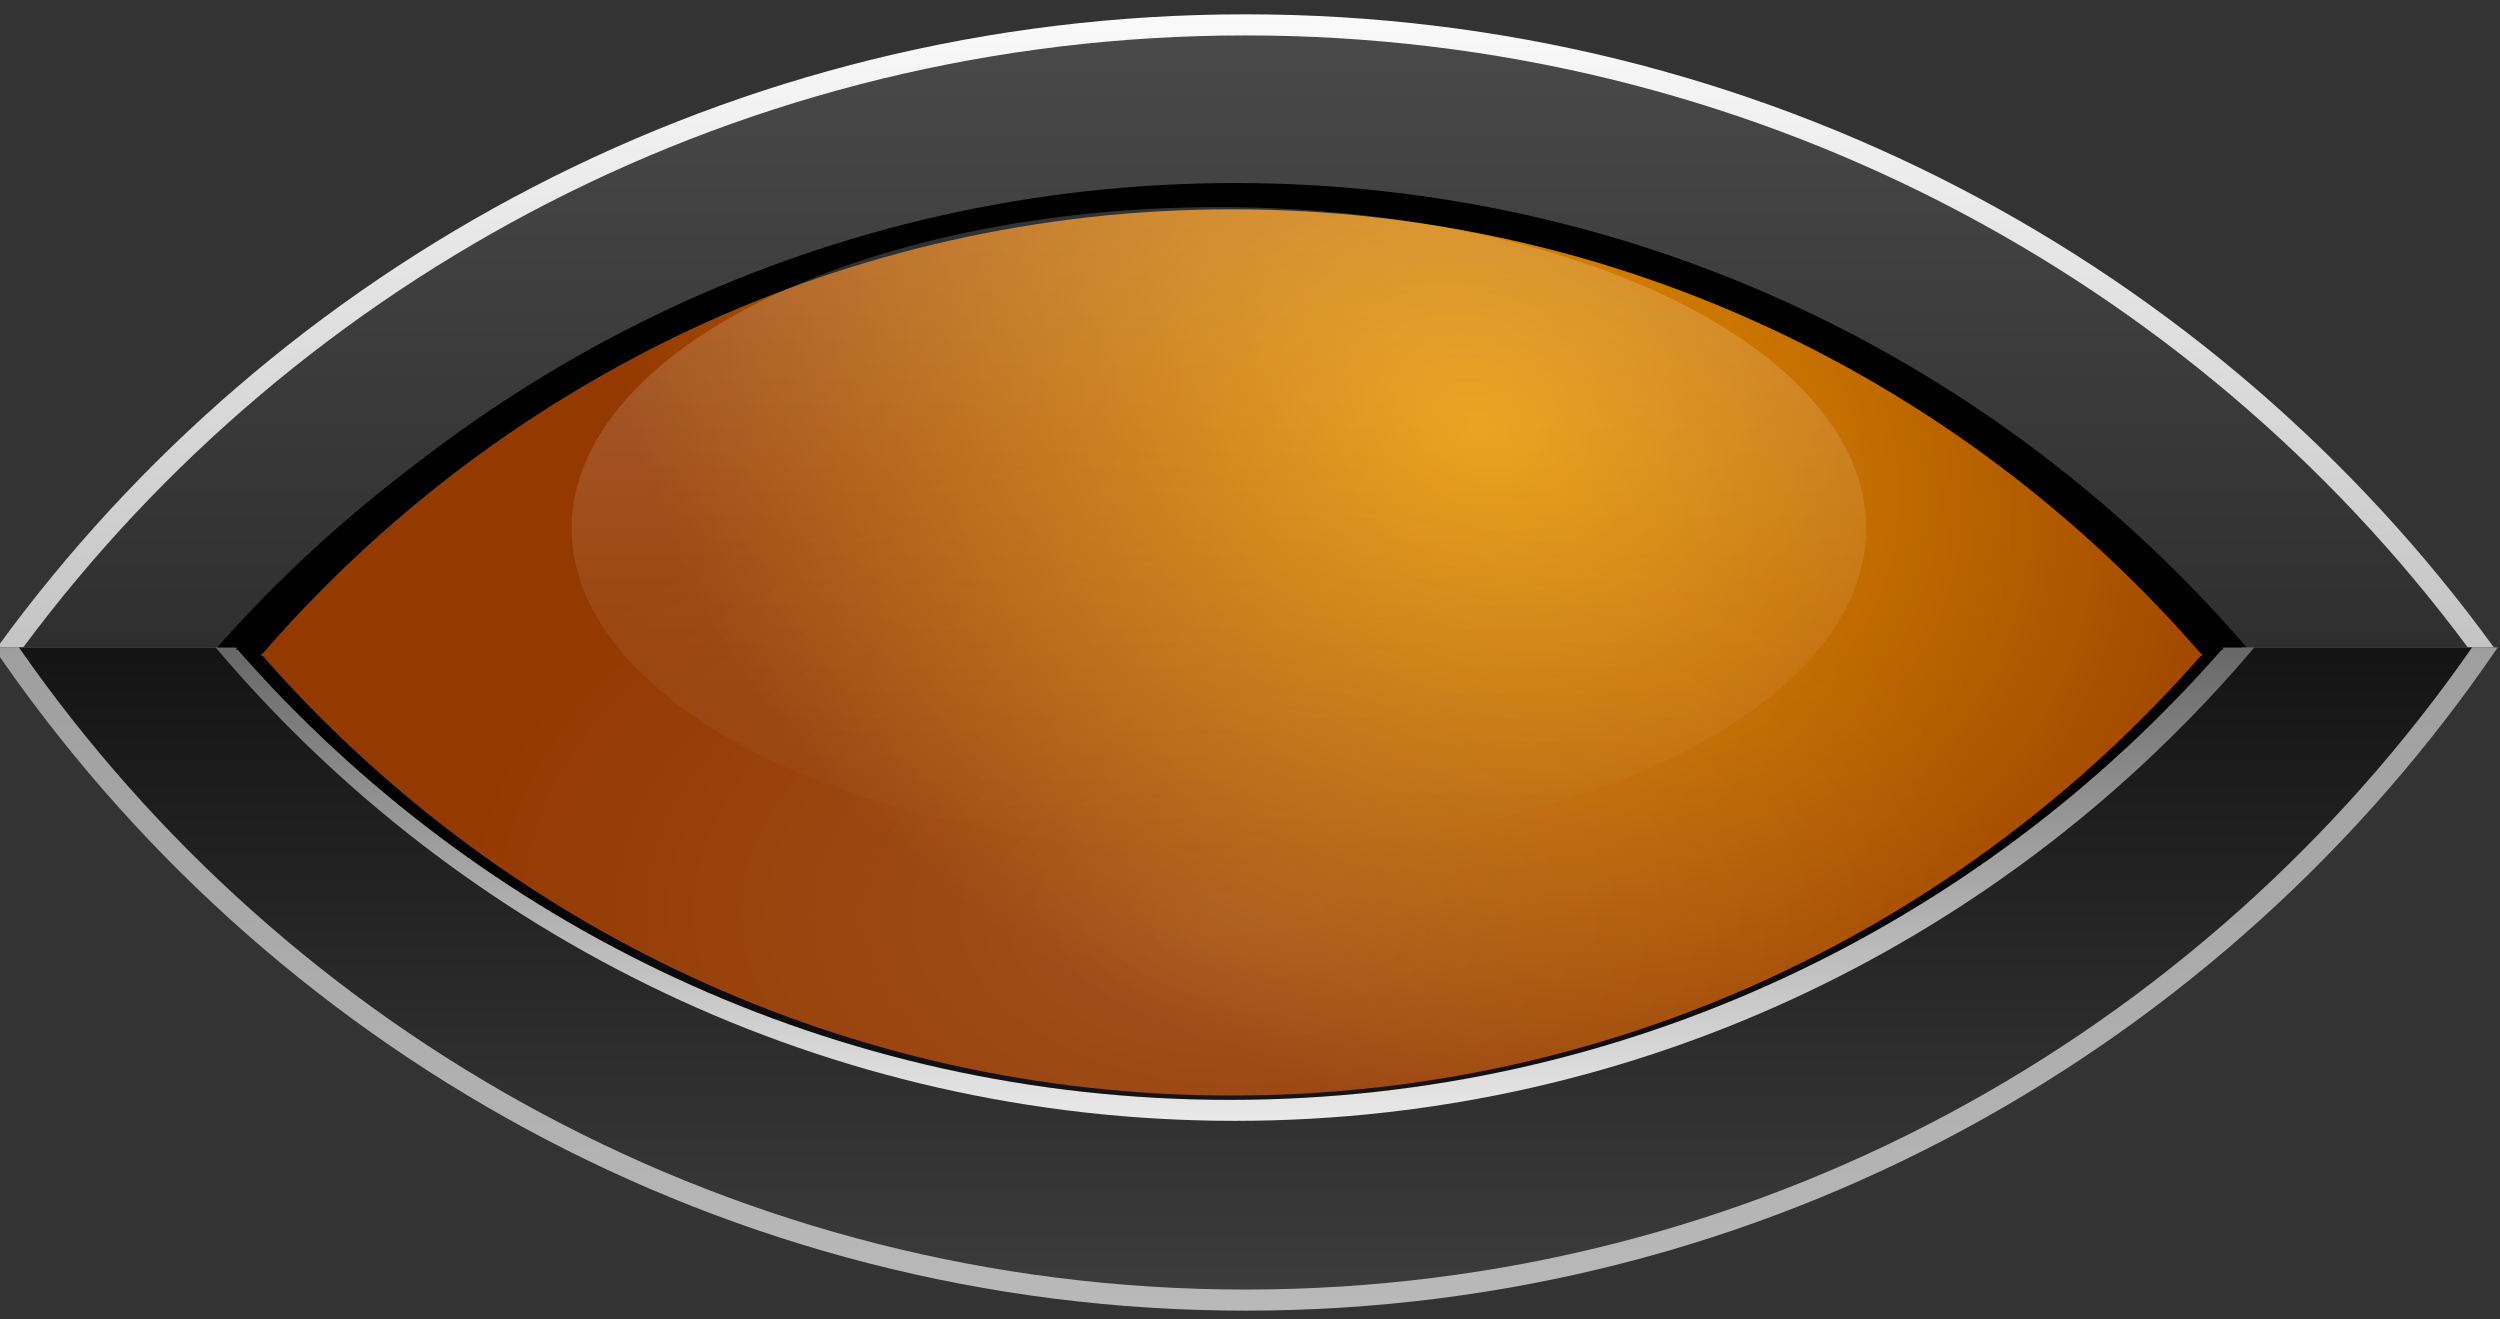<?xml version="1.0" encoding="UTF-8" standalone="no"?>
<!-- Created with Inkscape (http://www.inkscape.org/) -->
<svg
   xmlns:dc="http://purl.org/dc/elements/1.1/"
   xmlns:cc="http://web.resource.org/cc/"
   xmlns:rdf="http://www.w3.org/1999/02/22-rdf-syntax-ns#"
   xmlns:svg="http://www.w3.org/2000/svg"
   xmlns="http://www.w3.org/2000/svg"
   xmlns:xlink="http://www.w3.org/1999/xlink"
   xmlns:sodipodi="http://sodipodi.sourceforge.net/DTD/sodipodi-0.dtd"
   xmlns:inkscape="http://www.inkscape.org/namespaces/inkscape"
   width="180"
   height="95"
   id="svg2209"
   sodipodi:version="0.32"
   inkscape:version="0.45.1"
   version="1.0"
   sodipodi:docbase="/home/alox/Programmazione/eyesaver/images"
   sodipodi:docname="occhio2.svg"
   inkscape:output_extension="org.inkscape.output.svg.inkscape">
  <rect width="100%" height="100%" fill="#333333" stroke="none"/>
  <defs
     id="defs2211">
    <linearGradient
       inkscape:collect="always"
       xlink:href="#linearGradient9162"
       id="linearGradient12324"
       gradientUnits="userSpaceOnUse"
       gradientTransform="matrix(0.722,0,0,0.804,-478.657,-523.008)"
       x1="164.1"
       y1="678.155"
       x2="164.1"
       y2="1057.898" />
    <linearGradient
       id="linearGradient9162">
      <stop
         style="stop-color:#000000;stop-opacity:1;"
         offset="0"
         id="stop9164" />
      <stop
         style="stop-color:#ffffff;stop-opacity:1;"
         offset="1"
         id="stop9166" />
    </linearGradient>
    <linearGradient
       inkscape:collect="always"
       xlink:href="#linearGradient9162"
       id="linearGradient12327"
       gradientUnits="userSpaceOnUse"
       gradientTransform="matrix(0.722,0,0,0.804,-478.657,48.847)"
       x1="164.1"
       y1="678.155"
       x2="164.1"
       y2="1057.898" />
    <linearGradient
       inkscape:collect="always"
       xlink:href="#linearGradient9150"
       id="linearGradient12330"
       gradientUnits="userSpaceOnUse"
       gradientTransform="matrix(0.808,0,0,0.9,-489.216,-565.08)"
       x1="164.1"
       y1="1026.106"
       x2="164.1"
       y2="-147.501" />
    <linearGradient
       id="linearGradient9150">
      <stop
         style="stop-color:#3c3c3c;stop-opacity:1;"
         offset="0"
         id="stop9152" />
      <stop
         id="stop9160"
         offset="0.25"
         style="stop-color:#0a0a0a;stop-opacity:1;" />
      <stop
         id="stop9158"
         offset="0.5"
         style="stop-color:#0e0e0e;stop-opacity:1;" />
      <stop
         style="stop-color:#525252;stop-opacity:1;"
         offset="1"
         id="stop9154" />
    </linearGradient>
    <linearGradient
       inkscape:collect="always"
       xlink:href="#linearGradient9150"
       id="linearGradient12333"
       gradientUnits="userSpaceOnUse"
       gradientTransform="matrix(0.819,0,0,0.9,-491.099,6.775)"
       x1="164.1"
       y1="1026.106"
       x2="164.1"
       y2="-147.501" />
    <linearGradient
       inkscape:collect="always"
       xlink:href="#linearGradient9136"
       id="linearGradient12336"
       gradientUnits="userSpaceOnUse"
       gradientTransform="matrix(0.819,0,0,0.912,-491.088,-571.154)"
       x1="140.416"
       y1="1026.106"
       x2="140.416"
       y2="-91.572" />
    <linearGradient
       id="linearGradient9136">
      <stop
         style="stop-color:#b9b9b9;stop-opacity:1;"
         offset="0"
         id="stop9138" />
      <stop
         id="stop9144"
         offset="0.5"
         style="stop-color:#7b7b7b;stop-opacity:1;" />
      <stop
         style="stop-color:#ffffff;stop-opacity:1;"
         offset="1"
         id="stop9140" />
    </linearGradient>
    <linearGradient
       inkscape:collect="always"
       xlink:href="#linearGradient9136"
       id="linearGradient12339"
       gradientUnits="userSpaceOnUse"
       gradientTransform="matrix(0.83,0,0,0.912,-492.958,0.701)"
       x1="140.416"
       y1="1026.106"
       x2="140.416"
       y2="-91.572" />
    <linearGradient
       id="linearGradient13336">
      <stop
         id="stop13344"
         offset="0"
         style="stop-color:#e89700;stop-opacity:1;" />
      <stop
         style="stop-color:#943900;stop-opacity:1;"
         offset="1"
         id="stop13340" />
    </linearGradient>
    <radialGradient
       inkscape:collect="always"
       xlink:href="#linearGradient13336"
       id="radialGradient13350"
       cx="-221.707"
       cy="290.203"
       fx="-221.707"
       fy="290.203"
       r="321.281"
       gradientTransform="matrix(5.6936707e-2,-0.14,0.186,7.5459258e-2,65.269,-22.069)"
       gradientUnits="userSpaceOnUse" />
    <linearGradient
       id="linearGradient11304">
      <stop
         style="stop-color:#ffffff;stop-opacity:0.421;"
         offset="0"
         id="stop11306" />
      <stop
         style="stop-color:#ffffff;stop-opacity:0;"
         offset="1"
         id="stop11308" />
    </linearGradient>
    <linearGradient
       inkscape:collect="always"
       xlink:href="#linearGradient11304"
       id="linearGradient12315"
       gradientUnits="userSpaceOnUse"
       x1="-442.589"
       y1="-171.124"
       x2="-442.589"
       y2="185.372" />
    <linearGradient
       id="linearGradient11294">
      <stop
         style="stop-color:#ffffff;stop-opacity:0.128;"
         offset="0"
         id="stop11296" />
      <stop
         style="stop-color:#ffffff;stop-opacity:0;"
         offset="1"
         id="stop11298" />
    </linearGradient>
    <radialGradient
       inkscape:collect="always"
       xlink:href="#linearGradient11294"
       id="radialGradient12319"
       gradientUnits="userSpaceOnUse"
       gradientTransform="matrix(0.794,3.1749138e-2,-1.8985391e-2,0.475,-71.784,84.276)"
       cx="-357.41"
       cy="345.815"
       fx="-357.41"
       fy="345.815"
       r="328.281" />
  </defs>
  <sodipodi:namedview
     inkscape:document-units="mm"
     pagecolor="#ffffff"
     bordercolor="#666666"
     borderopacity="1.0"
     inkscape:pageopacity="0.0"
     inkscape:pageshadow="2"
     inkscape:zoom="2.4559706"
     inkscape:cx="89.614992"
     inkscape:cy="40.044589"
     inkscape:current-layer="layer1"
     id="namedview2213"
     width="180px"
     height="95px"
     inkscape:window-width="872"
     inkscape:window-height="622"
     inkscape:window-x="0"
     inkscape:window-y="0" />
  <g
     inkscape:label="Layer 1"
     inkscape:groupmode="layer"
     id="layer1">
    <g
       id="ferro"
       inkscape:label="#g12345"
       transform="matrix(0.218,0,0,0.218,167.433,14.813)">
      <path
         id="path9328"
         d="M -356.688,-63.219 C -526.541,-63.219 -676.96,19.29 -768.969,145.875 L 55.626,145.875 C -36.383,19.284 -186.83,-63.219 -356.688,-63.219 z "
         style="fill:url(#linearGradient12339);fill-opacity:1;fill-rule:evenodd;stroke:none;stroke-width:8.582;stroke-linecap:round;stroke-linejoin:miter;stroke-miterlimit:4;stroke-dasharray:8.582, 17.164;stroke-dashoffset:0;stroke-opacity:1" />
      <path
         id="path8161"
         d="M -770.25,145.864 C -680.241,278.046 -528.552,364.926 -356.688,364.926 C -184.823,364.926 -33.102,278.046 56.906,145.864 L -770.25,145.864 z "
         style="fill:url(#linearGradient12336);fill-opacity:1;fill-rule:evenodd;stroke:none;stroke-width:8.582;stroke-linecap:round;stroke-linejoin:miter;stroke-miterlimit:4;stroke-dasharray:8.582, 17.164;stroke-dashoffset:0;stroke-opacity:1" />
      <path
         id="path9324"
         d="M -356.688,-56.25 C -522.407,-56.25 -669.373,23.343 -760.376,145.875 L 47.001,145.875 C -44.002,23.344 -190.969,-56.25 -356.688,-56.25 z "
         style="fill:url(#linearGradient12333);fill-opacity:1;fill-rule:evenodd;stroke:none;stroke-width:8.582;stroke-linecap:round;stroke-linejoin:miter;stroke-miterlimit:4;stroke-dasharray:8.582, 17.164;stroke-dashoffset:0;stroke-opacity:1" />
      <path
         id="path9132"
         d="M -761.812,145.864 C -672.745,274.016 -524.466,357.957 -356.688,357.957 C -188.909,357.957 -40.63,274.016 48.438,145.864 L -761.812,145.864 z "
         style="fill:url(#linearGradient12330);fill-opacity:1;fill-rule:evenodd;stroke:none;stroke-width:8.582;stroke-linecap:round;stroke-linejoin:miter;stroke-miterlimit:4;stroke-dasharray:8.582, 17.164;stroke-dashoffset:0;stroke-opacity:1" />
      <path
         id="path9334"
         d="M -360.156,-7.5 C -493.702,-7.5 -613.455,51.972 -694.312,145.875 L -26.031,145.875 C -106.889,51.974 -226.612,-7.5 -360.156,-7.5 z "
         style="fill:url(#linearGradient12327);fill-opacity:1;fill-rule:evenodd;stroke:none;stroke-width:8.582;stroke-linecap:round;stroke-linejoin:miter;stroke-miterlimit:4;stroke-dasharray:8.582, 17.164;stroke-dashoffset:0;stroke-opacity:1" />
      <path
         id="path9134"
         d="M -696.844,145.864 C -615.965,241.486 -495.109,302.239 -360.156,302.239 C -225.204,302.239 -104.348,241.486 -23.469,145.864 L -696.844,145.864 z "
         style="fill:url(#linearGradient12324);fill-opacity:1;fill-rule:evenodd;stroke:none;stroke-width:8.582;stroke-linecap:round;stroke-linejoin:miter;stroke-miterlimit:4;stroke-dasharray:8.582, 17.164;stroke-dashoffset:0;stroke-opacity:1" />
      <path
         id="path9320"
         d="M -361.906,-4.031 C -495.342,-4.031 -615.061,54.04 -696.313,145.875 L -27.499,145.875 C -108.752,54.04 -228.471,-4.031 -361.906,-4.031 z "
         style="fill:#000000;fill-opacity:1;fill-rule:evenodd;stroke:none;stroke-width:8.582;stroke-linecap:round;stroke-linejoin:miter;stroke-miterlimit:4;stroke-dasharray:8.582, 17.164;stroke-dashoffset:0;stroke-opacity:1" />
      <path
         id="path9148"
         d="M -361.906,-4.312 C -492.498,-4.312 -609.706,53.859 -689.562,145.906 L -690.188,145.906 C -690.086,146.023 -689.977,146.133 -689.875,146.25 C -689.981,146.373 -690.081,146.502 -690.188,146.625 L -689.562,146.625 C -609.706,237.745 -492.495,295.312 -361.906,295.312 C -231.318,295.312 -114.107,237.745 -34.25,146.625 L -33.625,146.625 C -33.731,146.502 -33.831,146.373 -33.938,146.25 C -33.835,146.133 -33.727,146.023 -33.625,145.906 L -34.25,145.906 C -114.107,53.859 -231.315,-4.312 -361.906,-4.312 z "
         style="fill:#000000;fill-opacity:1;fill-rule:evenodd;stroke:none;stroke-width:8.582;stroke-linecap:round;stroke-linejoin:miter;stroke-miterlimit:4;stroke-dasharray:8.582, 17.164;stroke-dashoffset:0;stroke-opacity:1" />
    </g>
    <path
       style="fill:url(#radialGradient13350);fill-opacity:1;fill-rule:evenodd;stroke:none;stroke-width:8.582;stroke-linecap:round;stroke-linejoin:miter;stroke-miterlimit:4;stroke-dasharray:8.582, 17.164;stroke-dashoffset:0;stroke-opacity:1"
       d="M 88.683,15.07 C 60.872,15.07 35.912,27.458 18.906,47.06 L 18.773,47.06 C 18.794,47.085 18.818,47.109 18.839,47.134 C 18.817,47.16 18.795,47.187 18.773,47.213 L 18.906,47.213 C 35.912,66.618 60.873,78.878 88.683,78.878 C 116.493,78.878 141.454,66.618 158.46,47.213 L 158.593,47.213 C 158.57,47.187 158.549,47.16 158.526,47.134 C 158.548,47.109 158.571,47.085 158.593,47.06 L 158.46,47.06 C 141.454,27.458 116.493,15.07 88.683,15.07 z "
       id="sangue" />
    <g
       id="vetro"
       transform="matrix(0.218,0,0,0.218,167.433,14.813)"
       inkscape:label="#g12341">
      <path
         style="fill:url(#radialGradient12319);fill-opacity:1;fill-rule:evenodd;stroke:none;stroke-width:8.582;stroke-linecap:round;stroke-linejoin:miter;stroke-miterlimit:4;stroke-dasharray:8.582, 17.164;stroke-dashoffset:0;stroke-opacity:1"
         d="M -361.906,-4.312 C -492.498,-4.312 -609.706,53.859 -689.562,145.906 L -690.188,145.906 C -690.086,146.023 -689.977,146.133 -689.875,146.25 C -689.981,146.373 -690.081,146.502 -690.188,146.625 L -689.562,146.625 C -609.706,237.745 -492.495,295.312 -361.906,295.312 C -231.318,295.312 -114.107,237.745 -34.25,146.625 L -33.625,146.625 C -33.731,146.502 -33.831,146.373 -33.938,146.25 C -33.835,146.133 -33.727,146.023 -33.625,145.906 L -34.25,145.906 C -114.107,53.859 -231.315,-4.312 -361.906,-4.312 z "
         id="path10323" />
      <path
         transform="matrix(1.533,0,0,1.25,313.028,-19.06)"
         d="M -303.143 100.492 A 139.446 84.88 0 1 1  -582.035,100.492 A 139.446 84.88 0 1 1  -303.143 100.492 z"
         sodipodi:ry="84.880127"
         sodipodi:rx="139.44592"
         sodipodi:cy="100.49218"
         sodipodi:cx="-442.58923"
         id="path11302"
         style="fill:url(#linearGradient12315);fill-opacity:1;fill-rule:evenodd;stroke:none;stroke-width:8.582;stroke-linecap:round;stroke-linejoin:miter;stroke-miterlimit:4;stroke-dasharray:8.582, 17.164;stroke-dashoffset:0;stroke-opacity:1"
         sodipodi:type="arc" />
    </g>
  </g>
</svg>
